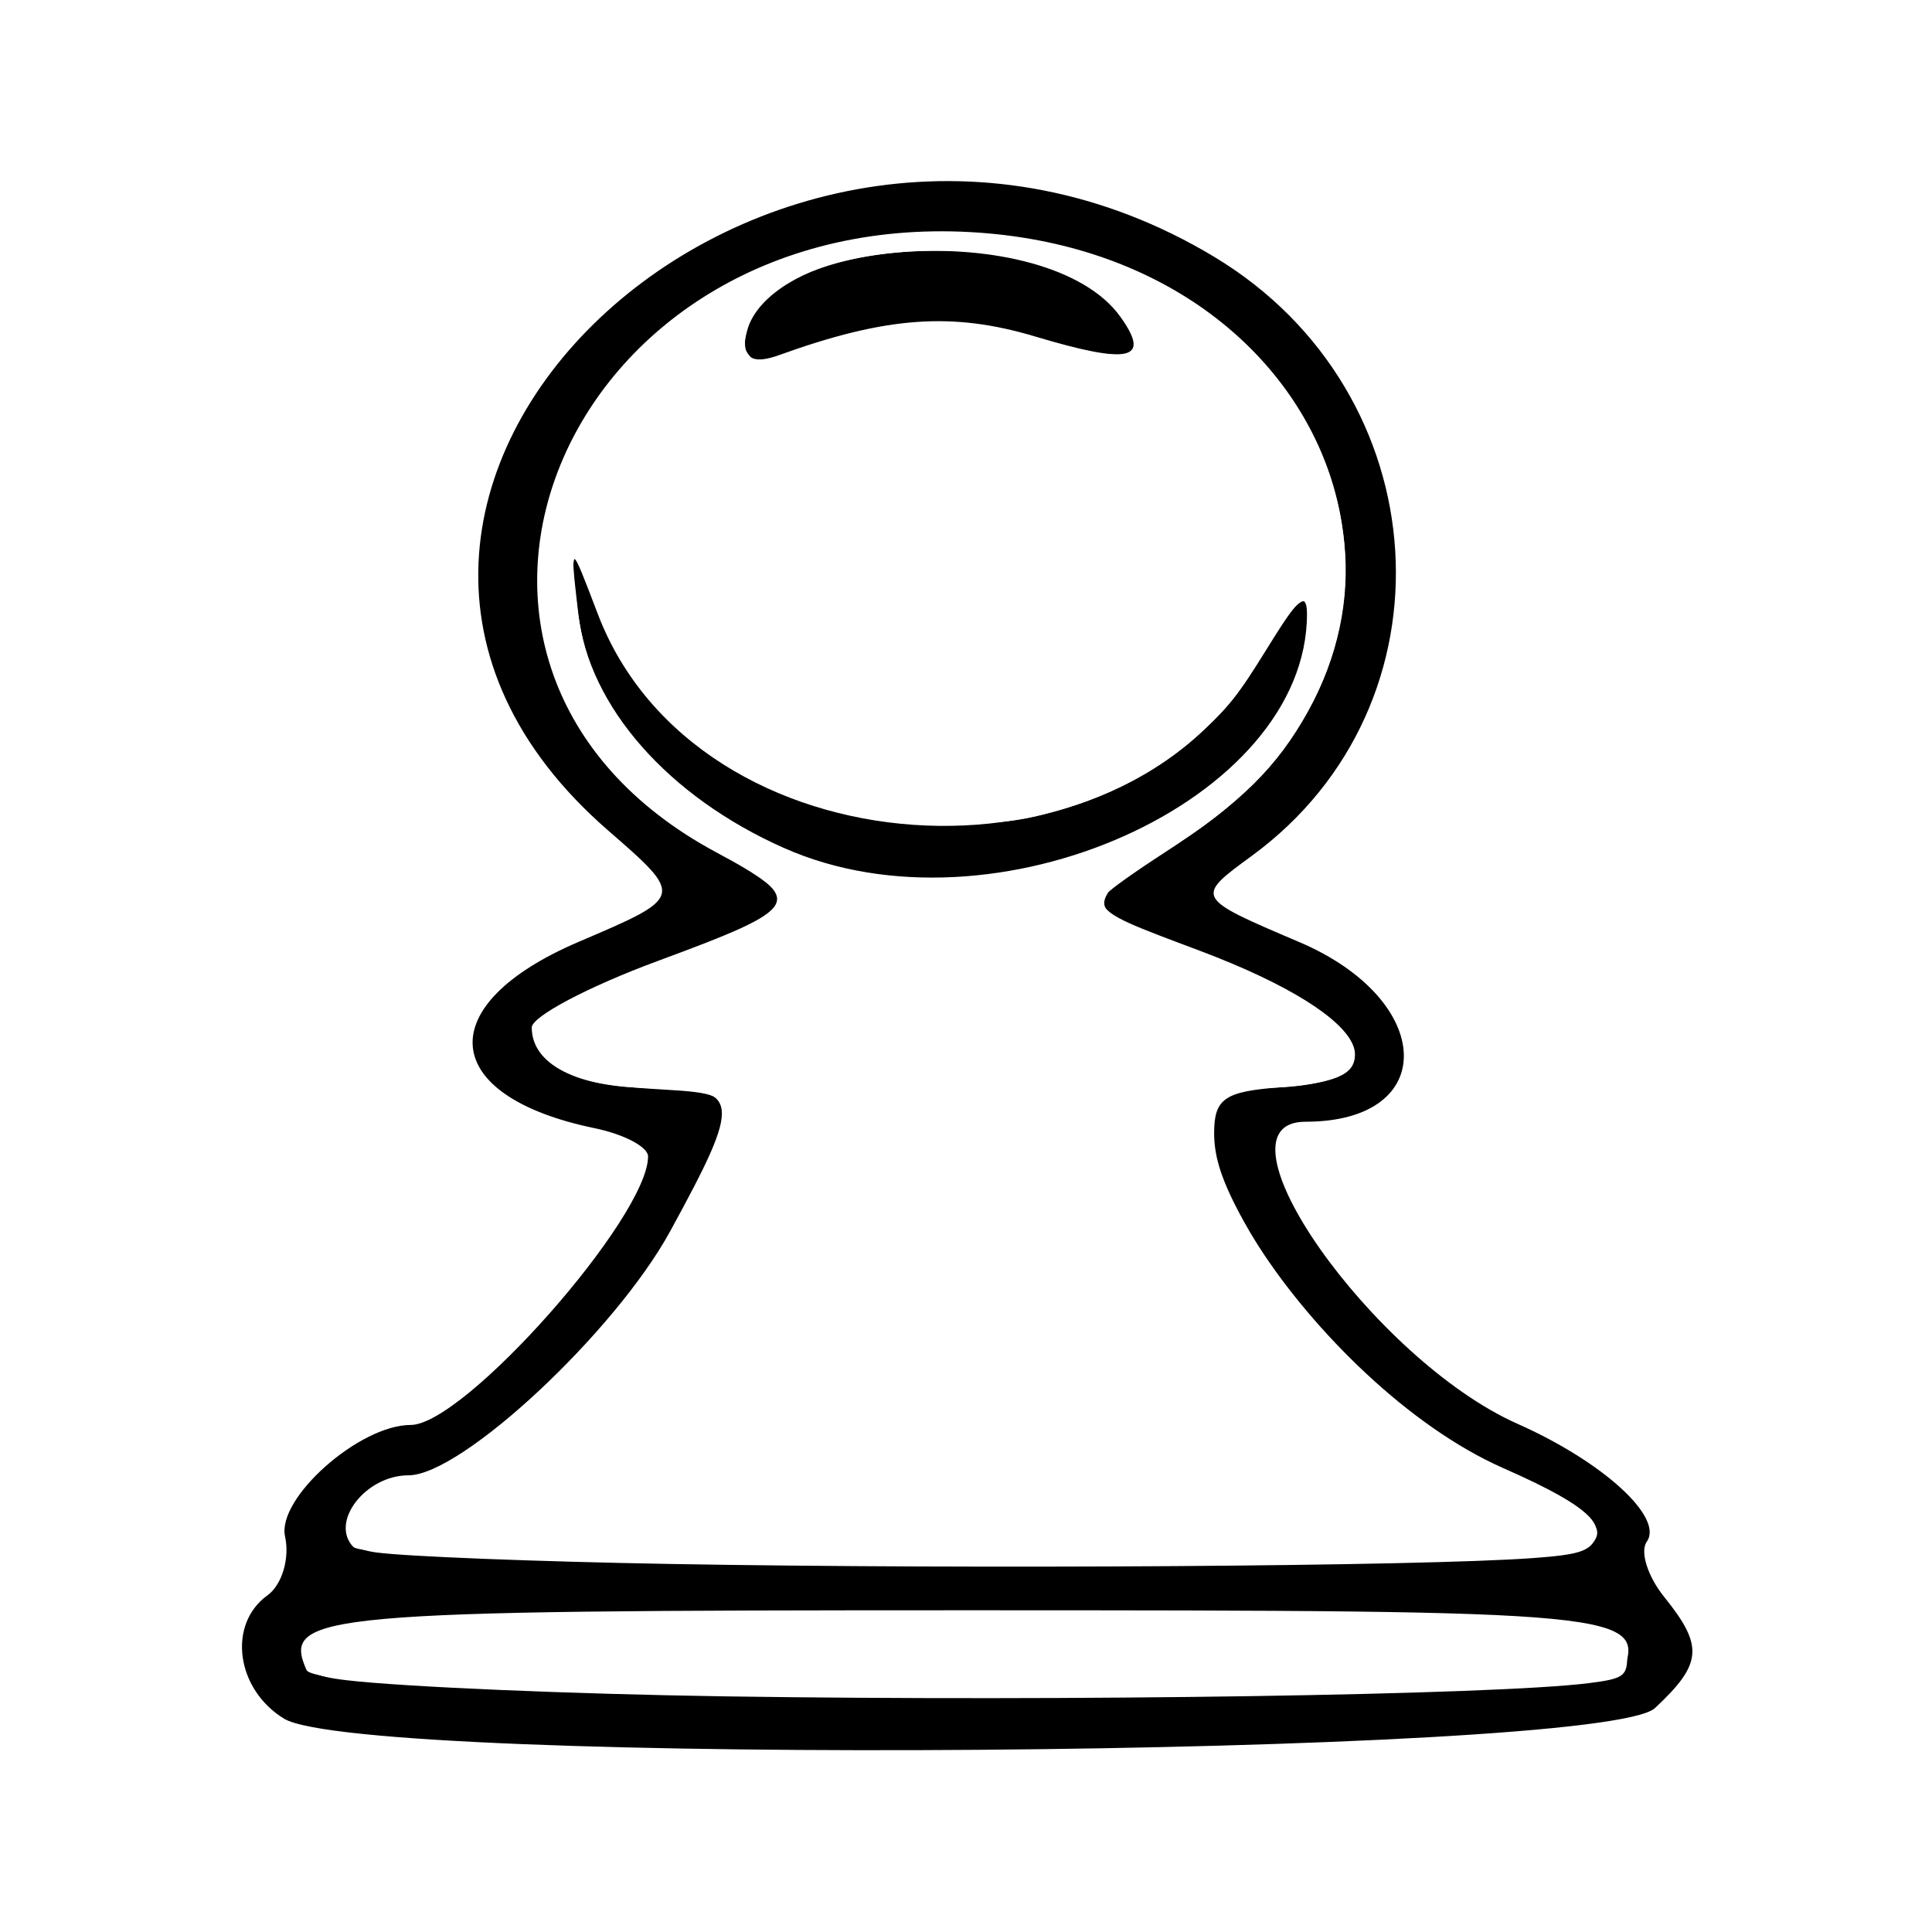 <?xml version="1.0" encoding="UTF-8" standalone="no"?>
<!-- Created with Inkscape (http://www.inkscape.org/) -->

<svg
   width="32"
   height="32"
   viewBox="0 0 8.467 8.467"
   version="1.1"
   id="svg5"
   inkscape:export-filename="C:\Users\bmill\projects\chess2-canvas\src\assets\C_PW.svg"
   inkscape:export-xdpi="96"
   inkscape:export-ydpi="96"
   sodipodi:docname="a_r.svg"
   xmlns:inkscape="http://www.inkscape.org/namespaces/inkscape"
   xmlns:sodipodi="http://sodipodi.sourceforge.net/DTD/sodipodi-0.dtd"
   xmlns="http://www.w3.org/2000/svg"
   xmlns:svg="http://www.w3.org/2000/svg">
  <sodipodi:namedview
     id="namedview7"
     pagecolor="#505050"
     bordercolor="#ffffff"
     borderopacity="1"
     inkscape:pageshadow="0"
     inkscape:pageopacity="0"
     inkscape:pagecheckerboard="1"
     inkscape:deskcolor="#505050"
     inkscape:document-units="mm"
     showgrid="false" />
  <defs
     id="defs2">
    <filter
       style="color-interpolation-filters:sRGB"
       inkscape:label="Invert"
       id="filter80253"
       x="0"
       y="0"
       width="1"
       height="1">
      <feColorMatrix
         type="hueRotate"
         values="180"
         result="color1"
         id="feColorMatrix80249" />
      <feColorMatrix
         values="-1 0 0 0 1 0 -1 0 0 1 0 0 -1 0 1 -0.21 -0.72 -0.07 2 0 "
         result="color2"
         id="feColorMatrix80251" />
    </filter>
    <filter
       style="color-interpolation-filters:sRGB"
       inkscape:label="Invert"
       id="filter80259"
       x="0"
       y="0"
       width="1"
       height="1">
      <feColorMatrix
         type="hueRotate"
         values="180"
         result="color1"
         id="feColorMatrix80255" />
      <feColorMatrix
         values="-1 0 0 0 1 0 -1 0 0 1 0 0 -1 0 1 -0.21 -0.72 -0.07 2 0 "
         result="color2"
         id="feColorMatrix80257" />
    </filter>
    <filter
       style="color-interpolation-filters:sRGB"
       inkscape:label="Invert"
       id="filter80265"
       x="0"
       y="0"
       width="1"
       height="1">
      <feColorMatrix
         type="hueRotate"
         values="180"
         result="color1"
         id="feColorMatrix80261" />
      <feColorMatrix
         values="-1 0 0 0 1 0 -1 0 0 1 0 0 -1 0 1 -0.21 -0.72 -0.07 2 0 "
         result="color2"
         id="feColorMatrix80263" />
    </filter>
    <filter
       style="color-interpolation-filters:sRGB"
       inkscape:label="Invert"
       id="filter58669"
       x="0"
       y="0"
       width="1"
       height="1">
      <feColorMatrix
         type="hueRotate"
         values="180"
         result="color1"
         id="feColorMatrix58665" />
      <feColorMatrix
         values="-1 0 0 0 1 0 -1 0 0 1 0 0 -1 0 1 -0.21 -0.72 -0.07 2 0 "
         result="color2"
         id="feColorMatrix58667" />
    </filter>
  </defs>
  <g
     inkscape:label="Layer 1"
     inkscape:groupmode="layer"
     id="layer1">
    <g
       inkscape:label="Layer 1"
       id="layer1-6"
       transform="translate(0.113,-11.602)">
      <g
         inkscape:label="Layer 1"
         id="layer1-8"
         transform="matrix(0.321,0,0,0.279,-1.364,10.7)"
         style="filter:url(#filter58669)">
        <path
           style="fill:#000000;stroke-width:0.265;filter:url(#filter80265)"
           d="m 7.777,30.231 c -0.657,-0.46 -0.778,-1.483 -0.228,-1.939 0.198,-0.164 0.306,-0.58 0.24,-0.923 -0.115,-0.6 1.013,-1.753 1.715,-1.753 0.733,0 3.241,-3.264 3.241,-4.218 0,-0.149 -0.327,-0.348 -0.728,-0.443 -2.132,-0.507 -2.237,-1.938 -0.215,-2.93 1.439,-0.706 1.439,-0.706 0.395,-1.75 -5.216,-5.216 2.166,-13.243 8.28,-9.006 3.074,2.13 3.339,7.028 0.509,9.409 -0.777,0.654 -0.777,0.654 0.65,1.353 1.86,0.912 1.917,2.822 0.085,2.822 -1.361,0 0.92,3.737 2.896,4.746 1.165,0.595 1.999,1.47 1.763,1.851 -0.095,0.154 0.012,0.546 0.239,0.869 0.541,0.772 0.52,1.049 -0.127,1.744 -0.718,0.771 -17.639,0.922 -18.716,0.167 z M 26.045,29.519 c 0.336,-0.964 0.081,-0.992 -8.948,-0.992 -8.869,0 -9.356,0.051 -9.015,0.939 0.203,0.529 17.778,0.582 17.962,0.053 z M 25.451,27.596 c 0.51,-0.315 0.238,-0.659 -1.03,-1.302 -2.574,-1.304 -5.2,-5.971 -3.361,-5.971 2.073,0 1.675,-1.092 -0.785,-2.157 -1.709,-0.74 -1.698,-0.681 -0.304,-1.682 4.166,-2.992 2.32,-9.277 -2.822,-9.605 -5.602,-0.357 -8.168,6.841 -3.474,9.742 1.237,0.764 1.191,0.861 -0.798,1.707 -0.946,0.402 -1.72,0.872 -1.72,1.045 0,0.584 0.63,0.949 1.64,0.949 1.219,0 1.238,0.171 0.251,2.249 -0.753,1.586 -2.849,3.836 -3.573,3.836 -0.586,0 -1.079,0.734 -0.755,1.124 0.287,0.346 16.176,0.405 16.73,0.062 z M 14.602,16.554 c -1.582,-0.808 -2.663,-2.222 -2.809,-3.673 -0.116,-1.156 -0.116,-1.156 0.266,-0.003 1.345,4.059 7.129,4.527 9.021,0.73 0.468,-0.938 0.661,-1.152 0.661,-0.731 0,2.937 -4.276,5.139 -7.138,3.677 z m -0.534,-7.934 c 0,-1.673 4.13,-2.005 5.124,-0.413 0.424,0.68 0.135,0.758 -1.155,0.314 -1.139,-0.393 -2.038,-0.318 -3.506,0.291 -0.317,0.131 -0.463,0.071 -0.463,-0.192 z"
           id="path78356" />
        <path
           style="fill:#ffffff;stroke-width:0.177;filter:url(#filter80259)"
           d="m 49.232,104.904 c -6.891,-0.139 -13.626,-0.443 -15.151,-0.684 -1.021,-0.161 -1.377,-0.505 -1.377,-1.328 0,-1.383 1.283,-2.649 2.989,-2.949 1.55,-0.273 3.31,-1.486 5.855,-4.034 3.633,-3.638 6.268,-7.299 8.279,-11.505 1.554,-3.251 2.147,-4.909 2.147,-6.01 0,-1.259 -0.344,-1.435 -3.156,-1.616 -3.492,-0.225 -4.782,-0.624 -5.815,-1.801 -0.798,-0.909 -0.902,-1.615 -0.325,-2.217 0.776,-0.81 3.203,-2.138 6.859,-3.754 4.212,-1.861 5.443,-2.65 5.443,-3.485 0,-0.414 -1.022,-1.319 -2.874,-2.542 -3.971,-2.624 -5.982,-4.774 -7.648,-8.178 -1.262,-2.579 -1.7,-4.339 -1.81,-7.277 -0.107,-2.85 0.135,-4.672 0.945,-7.108 2.919,-8.787 10.577,-14.344 19.764,-14.341 11.04,0.004 19.618,7.608 20.603,18.265 0.312,3.375 -0.325,6.808 -1.857,10.008 -1.59,3.321 -3.497,5.479 -7.443,8.422 -1.479,1.103 -2.773,2.163 -2.876,2.354 -0.552,1.031 -0.019,1.499 3.438,3.022 6.259,2.758 9.281,4.915 9.281,6.626 0,1.128 -1.042,1.634 -3.873,1.881 -2.831,0.247 -3.367,0.675 -3.372,2.694 -0.004,1.48 0.413,2.92 1.508,5.212 1.809,3.785 4.492,7.454 7.738,10.58 2.177,2.097 3.487,3.059 6.306,4.631 3.611,2.014 4.487,2.792 4.1,3.642 -0.342,0.751 -0.888,0.945 -3.215,1.142 -5.759,0.488 -28.691,0.668 -44.459,0.35 z M 67.175,63.92 c 2.128,-0.476 3.541,-0.989 5.546,-2.01 4.751,-2.42 8.075,-6.18 9.138,-10.34 0.406,-1.589 0.466,-3.752 0.103,-3.752 -0.381,0 -0.718,0.481 -1.98,2.828 -1.492,2.774 -1.965,3.462 -3.473,5.05 -2.117,2.229 -4.809,3.833 -8.009,4.773 -1.286,0.378 -2.09,0.485 -4.2,0.561 -2.974,0.107 -4.549,-0.087 -6.878,-0.848 -5.954,-1.945 -9.946,-6.067 -12.06,-12.453 -1.049,-3.167 -1.301,-3.226 -0.997,-0.235 0.267,2.62 0.604,3.984 1.422,5.749 0.905,1.952 1.736,3.165 3.337,4.871 2.977,3.172 6.842,5.377 10.449,5.961 0.729,0.118 1.445,0.244 1.591,0.279 0.653,0.159 4.649,-0.13 6.01,-0.435 z M 56.357,32.865 c 2.418,-0.906 4.128,-1.316 5.968,-1.433 1.966,-0.125 3.331,0.098 6.353,1.039 2.579,0.803 4.238,0.974 4.562,0.471 0.281,-0.437 -0.764,-2.445 -1.696,-3.259 -0.832,-0.726 -3.144,-1.868 -4.388,-2.168 -2.649,-0.637 -6.064,-0.606 -8.709,0.08 -2.775,0.719 -4.838,2.376 -5.25,4.217 -0.19,0.849 -0.179,1.019 0.092,1.433 0.373,0.57 0.615,0.54 3.069,-0.379 z"
           id="path79367"
           transform="scale(0.265)" />
        <path
           style="fill:#ffffff;stroke-width:0.177;filter:url(#filter80253)"
           d="m 52.061,112.752 c -7.926,-0.137 -16.605,-0.563 -19.511,-0.958 -1.762,-0.24 -2.193,-0.55 -2.11,-1.521 0.105,-1.228 1.363,-1.638 6.241,-2.033 3.986,-0.322 52.653,-0.33 56.107,-0.009 3.264,0.304 4.521,0.546 5.191,1.002 0.518,0.352 0.572,0.473 0.561,1.243 -0.016,1.079 -0.231,1.241 -1.984,1.493 -4.904,0.704 -26.786,1.089 -44.496,0.783 z"
           id="path79507"
           transform="scale(0.265)" />
      </g>
    </g>
  </g>
</svg>
